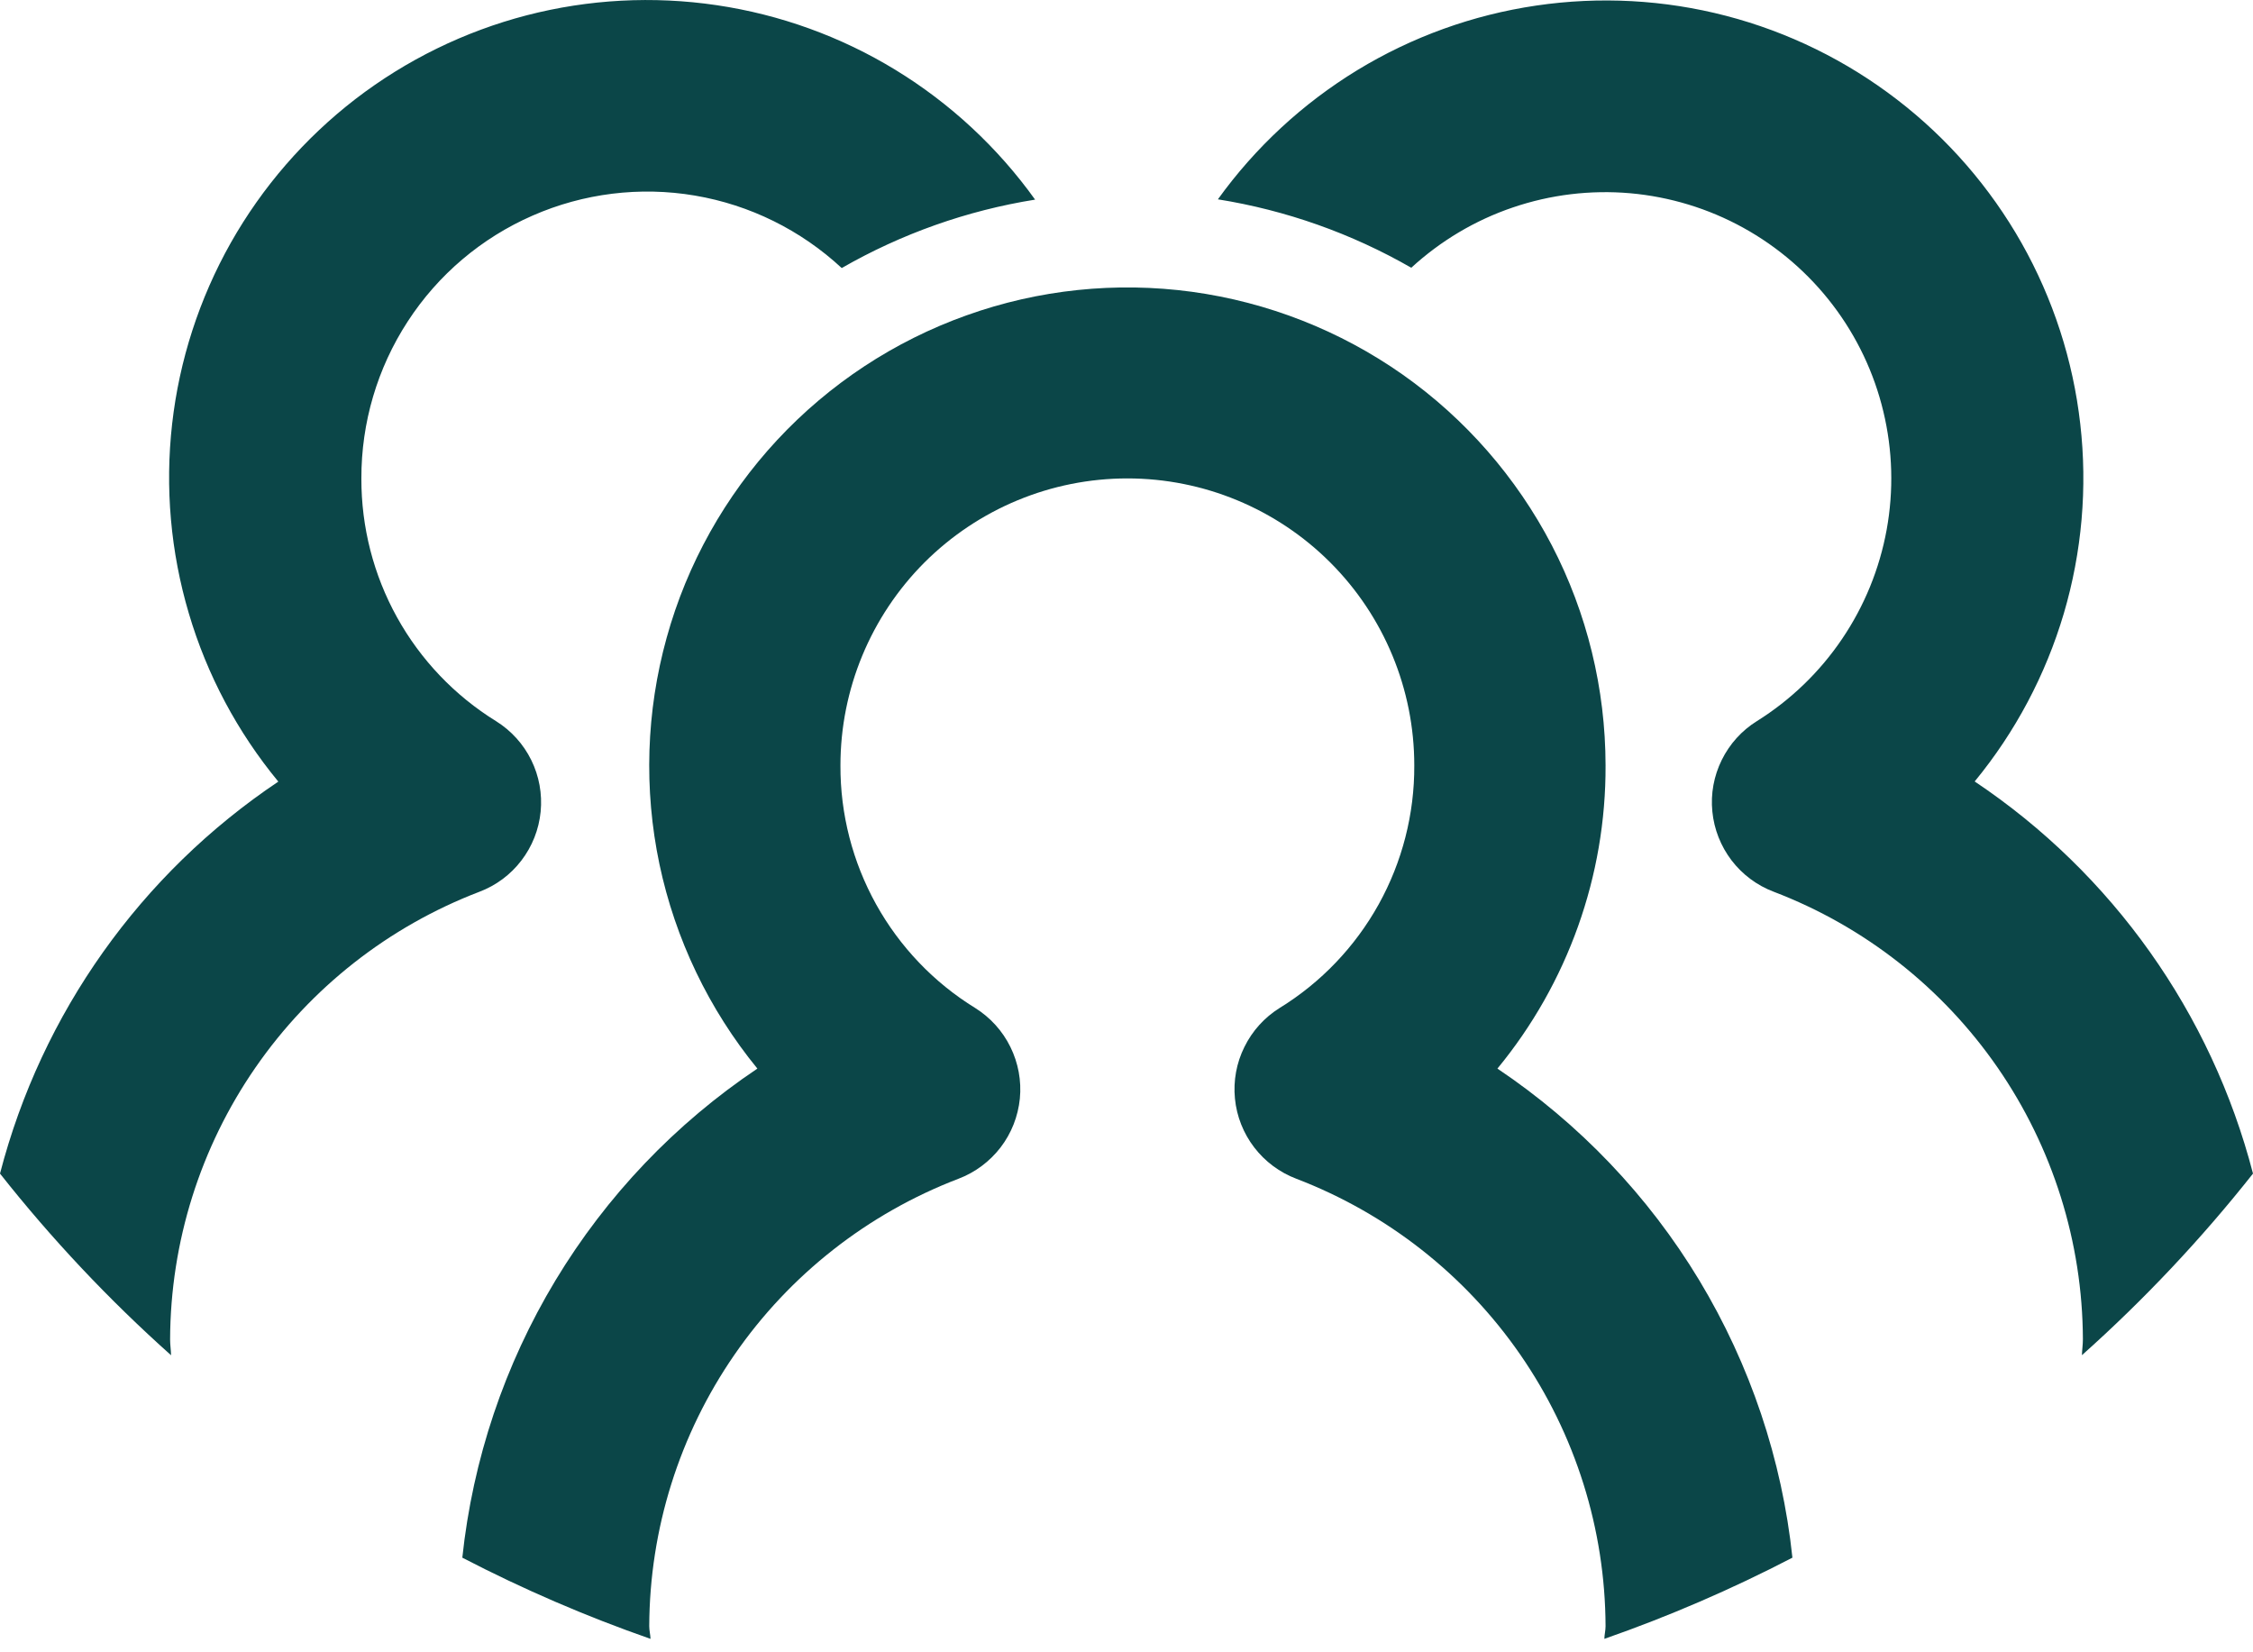 <svg width="30" height="22" viewBox="0 0 30 22" fill="none" xmlns="http://www.w3.org/2000/svg">
<path d="M0 15.626C0.688 16.497 1.45 17.306 2.278 18.045C2.276 17.973 2.265 17.904 2.265 17.831C2.27 16.539 2.666 15.278 3.401 14.215C4.136 13.152 5.175 12.336 6.383 11.874C6.605 11.79 6.799 11.646 6.943 11.457C7.087 11.269 7.176 11.044 7.199 10.807C7.222 10.571 7.179 10.333 7.074 10.12C6.969 9.907 6.807 9.728 6.605 9.602C6.055 9.262 5.601 8.786 5.287 8.22C4.973 7.654 4.81 7.017 4.812 6.37C4.81 5.628 5.024 4.902 5.429 4.28C5.833 3.658 6.411 3.168 7.091 2.871C7.77 2.573 8.522 2.48 9.253 2.604C9.985 2.728 10.664 3.064 11.208 3.569C12.004 3.112 12.876 2.803 13.783 2.658C13.286 1.964 12.654 1.377 11.926 0.932C11.198 0.487 10.387 0.194 9.543 0.069C8.698 -0.056 7.838 -0.01 7.012 0.204C6.185 0.419 5.411 0.798 4.734 1.318C4.058 1.839 3.493 2.49 3.073 3.233C2.654 3.976 2.388 4.796 2.292 5.644C2.196 6.492 2.272 7.351 2.515 8.169C2.757 8.988 3.163 9.749 3.706 10.407C1.873 11.634 0.554 13.491 0 15.626ZM30 15.626C29.446 13.49 28.128 11.632 26.294 10.405C26.836 9.746 27.239 8.985 27.481 8.168C27.722 7.35 27.797 6.492 27.7 5.645C27.604 4.798 27.338 3.979 26.919 3.237C26.499 2.495 25.935 1.844 25.259 1.325C24.583 0.805 23.81 0.426 22.985 0.211C22.16 -0.004 21.3 -0.05 20.456 0.074C19.613 0.198 18.803 0.49 18.075 0.933C17.347 1.377 16.715 1.962 16.217 2.654C17.124 2.799 17.996 3.108 18.792 3.565C19.183 3.206 19.643 2.932 20.145 2.762C20.647 2.591 21.179 2.527 21.707 2.573C22.235 2.62 22.748 2.776 23.212 3.032C23.676 3.288 24.082 3.638 24.403 4.059C24.725 4.481 24.955 4.965 25.078 5.48C25.202 5.996 25.217 6.531 25.122 7.053C25.027 7.574 24.825 8.07 24.527 8.509C24.23 8.948 23.844 9.32 23.395 9.601C23.193 9.726 23.031 9.906 22.926 10.119C22.821 10.332 22.777 10.57 22.801 10.806C22.824 11.042 22.913 11.267 23.057 11.456C23.201 11.644 23.395 11.789 23.617 11.873C24.825 12.334 25.864 13.151 26.599 14.214C27.334 15.278 27.73 16.539 27.735 17.831C27.735 17.904 27.724 17.973 27.722 18.044C28.55 17.305 29.312 16.496 30 15.626Z" fill="#0B4648"/>
<path d="M23.867 20.74C23.729 19.433 23.305 18.173 22.627 17.047C21.948 15.922 21.03 14.96 19.939 14.228C20.875 13.091 21.385 11.663 21.379 10.191C21.378 9.171 21.133 8.165 20.663 7.26C20.192 6.355 19.512 5.576 18.678 4.988C17.843 4.401 16.88 4.023 15.87 3.885C14.859 3.748 13.829 3.855 12.869 4.199C11.908 4.542 11.044 5.111 10.349 5.858C9.655 6.605 9.149 7.508 8.877 8.491C8.604 9.474 8.571 10.508 8.781 11.507C8.992 12.505 9.439 13.438 10.085 14.228C8.993 14.96 8.076 15.922 7.397 17.047C6.718 18.173 6.295 19.433 6.156 20.74C6.965 21.16 7.802 21.521 8.662 21.821C8.66 21.764 8.645 21.71 8.645 21.652C8.65 20.36 9.046 19.099 9.781 18.036C10.515 16.973 11.555 16.157 12.762 15.695C12.984 15.611 13.178 15.466 13.323 15.278C13.468 15.089 13.556 14.864 13.58 14.627C13.603 14.391 13.559 14.153 13.454 13.94C13.349 13.726 13.186 13.547 12.985 13.421C12.434 13.082 11.98 12.606 11.666 12.041C11.352 11.475 11.188 10.838 11.191 10.191C11.191 9.178 11.594 8.206 12.31 7.489C13.027 6.773 13.999 6.37 15.012 6.37C16.025 6.37 16.997 6.773 17.713 7.489C18.43 8.206 18.832 9.178 18.832 10.191C18.835 10.838 18.672 11.475 18.358 12.041C18.044 12.606 17.59 13.082 17.039 13.421C16.837 13.547 16.675 13.726 16.57 13.94C16.464 14.153 16.421 14.391 16.444 14.627C16.467 14.864 16.556 15.089 16.701 15.278C16.845 15.466 17.04 15.611 17.262 15.695C18.469 16.157 19.508 16.973 20.243 18.036C20.978 19.099 21.374 20.36 21.379 21.652C21.379 21.71 21.364 21.764 21.363 21.821C22.222 21.521 23.059 21.16 23.867 20.74Z" fill="#0B4648"/>
</svg>
